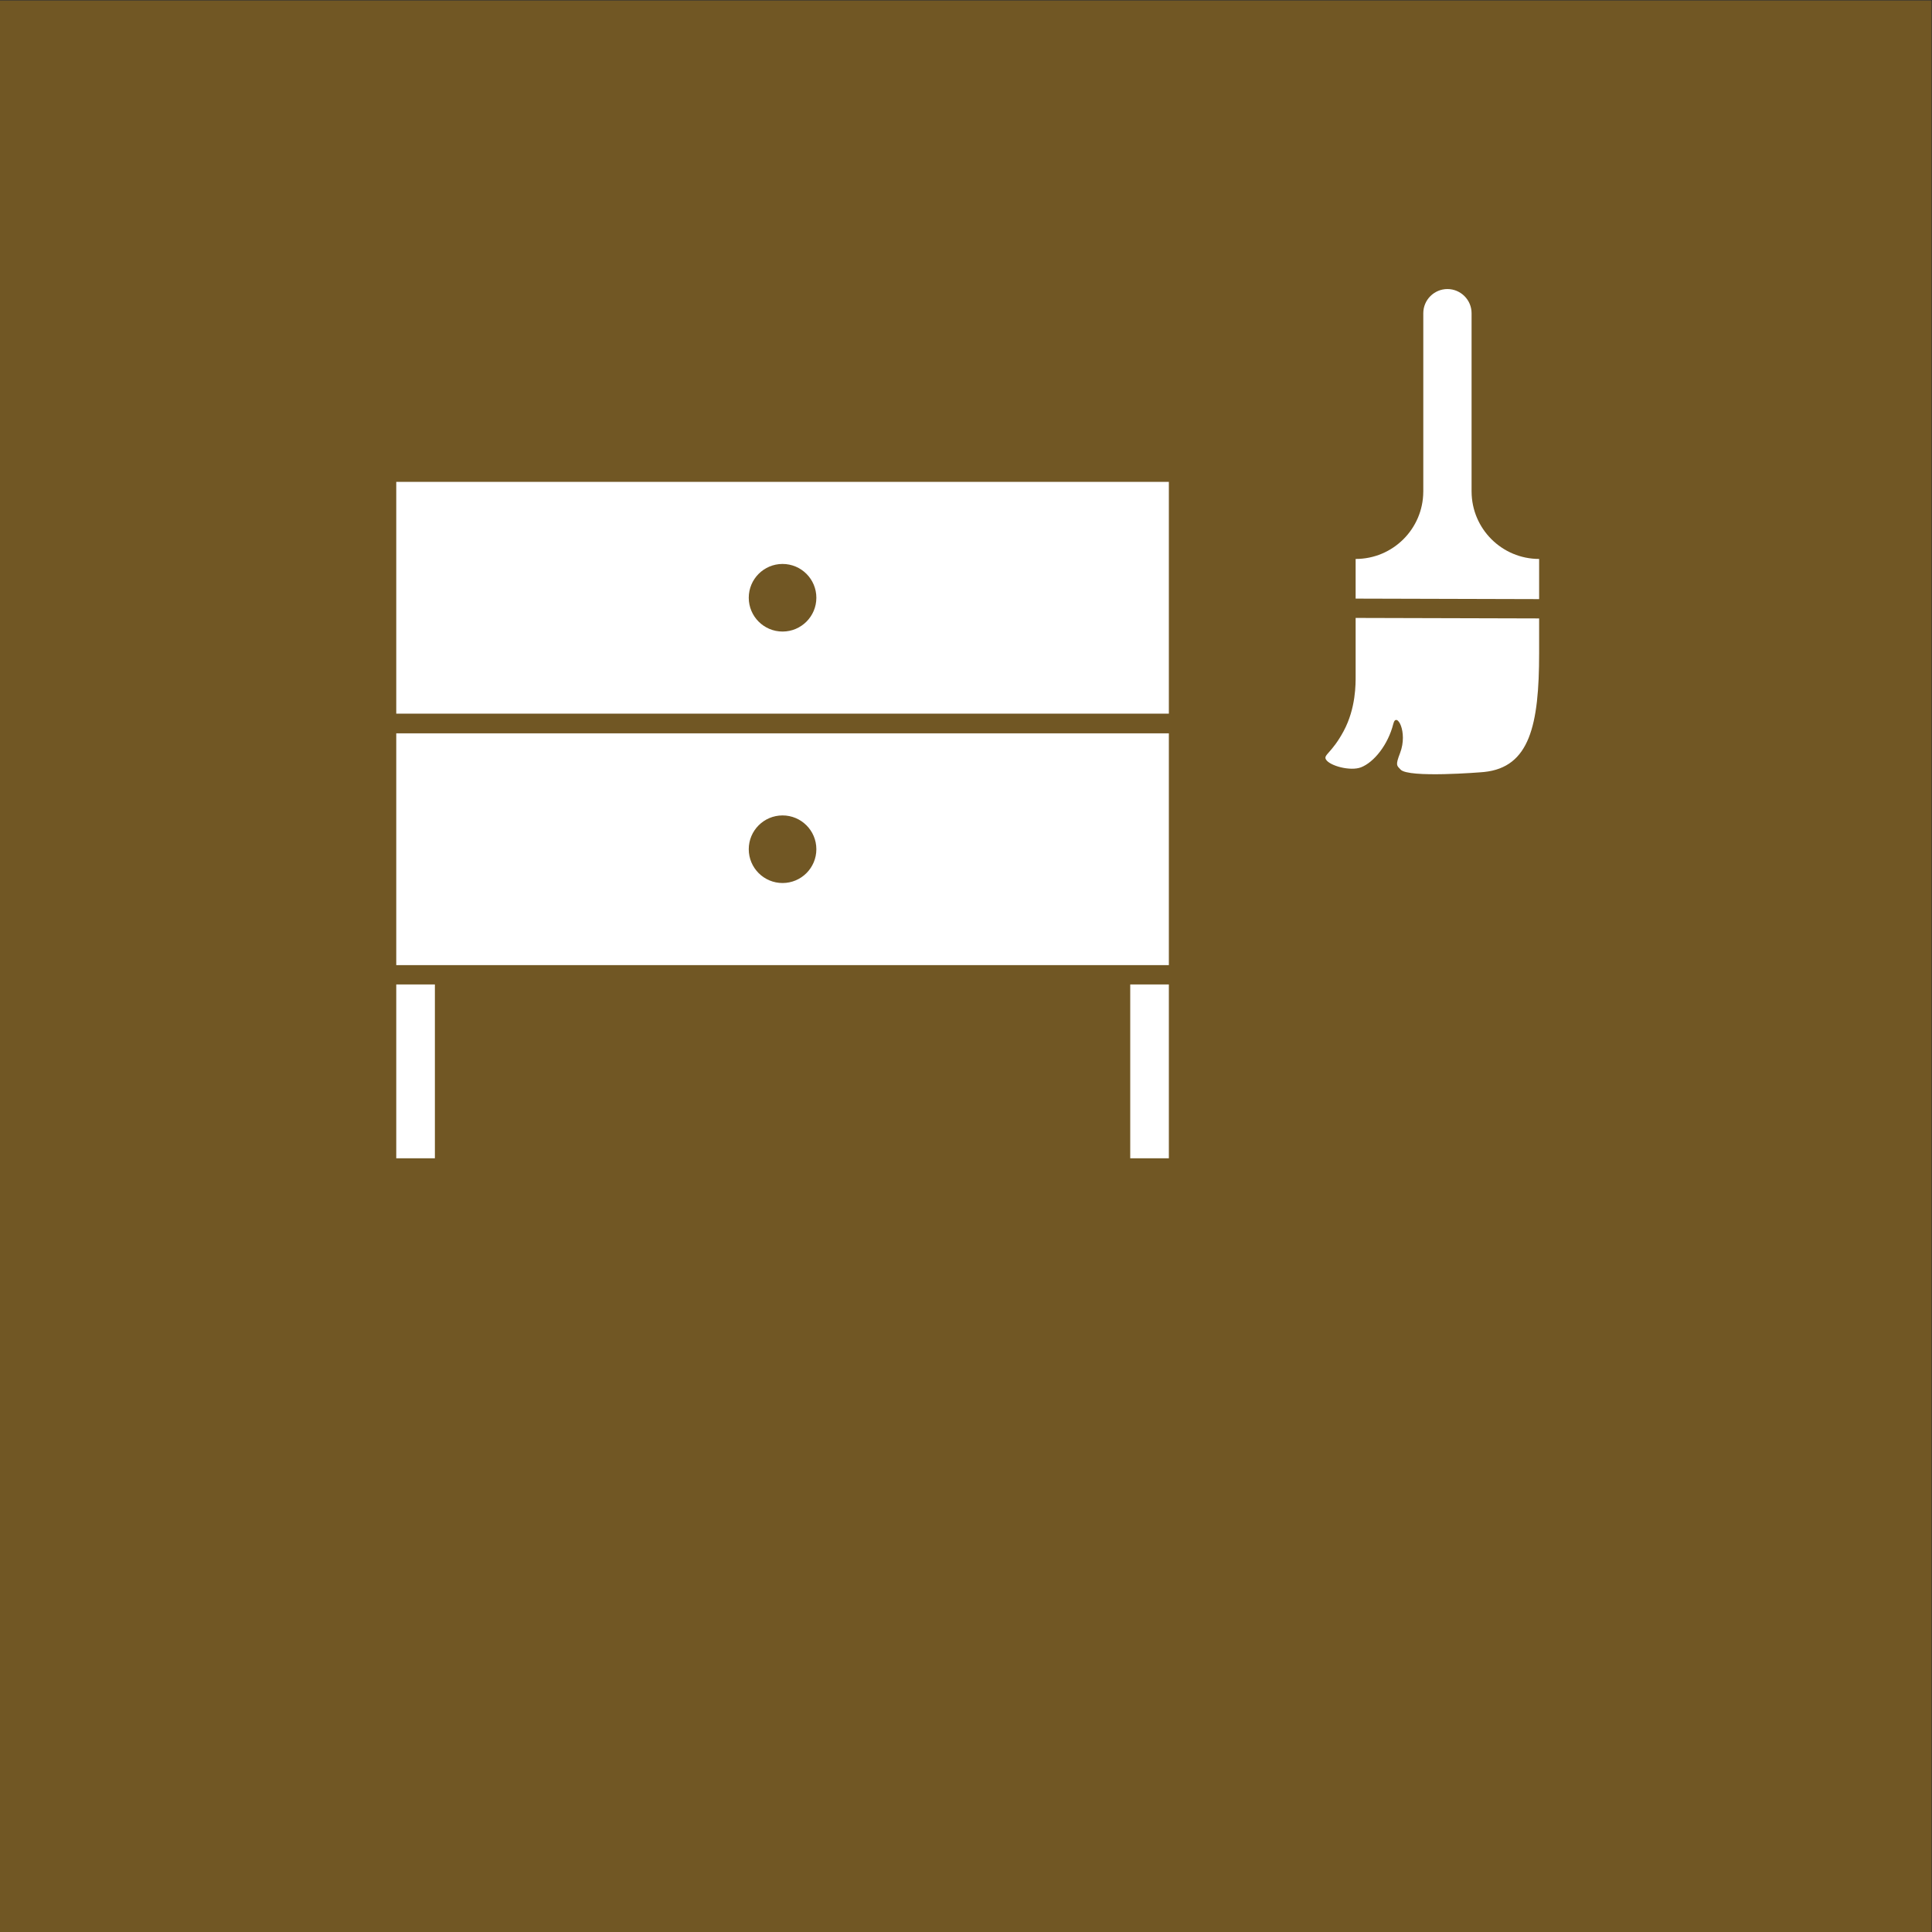 <?xml version="1.0" encoding="UTF-8" standalone="no"?>
<!-- Created with Inkscape (http://www.inkscape.org/) -->

<svg
   version="1.1"
   id="svg2"
   width="680.32"
   height="680.32"
   viewBox="0 0 680.32 680.32"
   sodipodi:docname="INDENDOERS_MALET_TRAE_rgb.icon.svg"
   inkscape:version="1.3.2 (091e20e, 2023-11-25, custom)"
   xmlns:inkscape="http://www.inkscape.org/namespaces/inkscape"
   xmlns:sodipodi="http://sodipodi.sourceforge.net/DTD/sodipodi-0.dtd"
   xmlns="http://www.w3.org/2000/svg"
   xmlns:svg="http://www.w3.org/2000/svg">
  <rect x="0" y="0" width="680.32" height="680.32" fill="#333333" stroke="none"/>
  <defs
     id="defs6" />
  <sodipodi:namedview
     id="namedview4"
     pagecolor="#ffffff"
     bordercolor="#000000"
     borderopacity="0.25"
     inkscape:showpageshadow="2"
     inkscape:pageopacity="0.0"
     inkscape:pagecheckerboard="0"
     inkscape:deskcolor="#d1d1d1"
     inkscape:zoom="1.6859713"
     inkscape:cx="340.16"
     inkscape:cy="340.16"
     inkscape:window-width="2560"
     inkscape:window-height="1361"
     inkscape:window-x="2551"
     inkscape:window-y="-9"
     inkscape:window-maximized="1"
     inkscape:current-layer="g10" />
  <g
     id="g8"
     inkscape:groupmode="layer"
     inkscape:label="ink_ext_XXXXXX"
     transform="matrix(1.333,0,0,-1.333,0,680.32)">
    <g
       id="g10"
       transform="scale(0.1)">
      <path
         d="M 5102.36,0 H 0 V 5102.36 H 5102.36 V 0"
         style="fill:#715724;fill-opacity:1;fill-rule:nonzero;stroke:none"
         id="path12" />
      <path
         d="m 2067.24,3435.34 c -49.31,0 -89.29,39.98 -89.29,89.29 0,49.31 39.98,89.29 89.29,89.29 49.32,0 89.29,-39.98 89.29,-89.29 0,-49.31 -39.97,-89.29 -89.29,-89.29 z m -1020.47,395.43 v -612.28 h 2040.95 v 612.28 H 1046.77"
         style="fill:#ffffff;fill-opacity:1;fill-rule:nonzero;stroke:none"
         id="path48" />
      <path
         d="m 2067.24,2771.03 c -49.31,0 -89.29,39.98 -89.29,89.29 0,49.32 39.98,89.29 89.29,89.29 49.32,0 89.29,-39.97 89.29,-89.29 0,-49.31 -39.97,-89.29 -89.29,-89.29 z m -1020.47,395.44 v -612.29 h 2040.95 v 612.29 H 1046.77"
         style="fill:#ffffff;fill-opacity:1;fill-rule:nonzero;stroke:none"
         id="path50" />
      <path
         d="m 1148.82,2043.89 h -102.05 v 459.21 h 102.05 v -459.21"
         style="fill:#ffffff;fill-opacity:1;fill-rule:nonzero;stroke:none"
         id="path52" />
      <path
         d="m 3087.72,2043.89 h -102.05 v 459.21 h 102.05 v -459.21"
         style="fill:#ffffff;fill-opacity:1;fill-rule:nonzero;stroke:none"
         id="path54" />
      <path
         d="m 4065.84,3521.02 c 0,75.34 0,106.1 0,106.1 -98.25,0.09 -177.93,79.53 -178.41,177.69 h -0.03 v 471.53 c 0,35.08 -28.7,63.78 -63.78,63.78 -35.08,0 -63.78,-28.7 -63.78,-63.78 v -471.53 h -0.03 c -0.48,-98.22 -80.24,-177.69 -178.57,-177.69 -0.04,0 -0.08,0 -0.12,0 v -104.78 l 484.72,-1.32"
         style="fill:#ffffff;fill-opacity:1;fill-rule:nonzero;stroke:none"
         id="path56" />
      <path
         d="m 3581.12,3471.32 v -152.8 c 0,-20.55 1.04,-85.46 -31.78,-146.36 -31.34,-58.13 -53.78,-62.16 -46.78,-74.54 9.64,-17.06 64.82,-31.79 92.74,-20.93 33.94,13.2 71.35,58.95 85.48,115.37 8.12,32.46 39.32,-21.52 17.63,-77.83 -12.73,-33.04 -8.49,-32.66 1.37,-43.44 20.83,-22.78 211.2,-7.42 220.6,-6.45 120.41,12.35 145.46,123.59 145.46,314.01 0,39.84 0,61.82 0,91.65 l -484.72,1.32"
         style="fill:#ffffff;fill-opacity:1;fill-rule:nonzero;stroke:none"
         id="path58" />
    </g>
  </g>
</svg>
